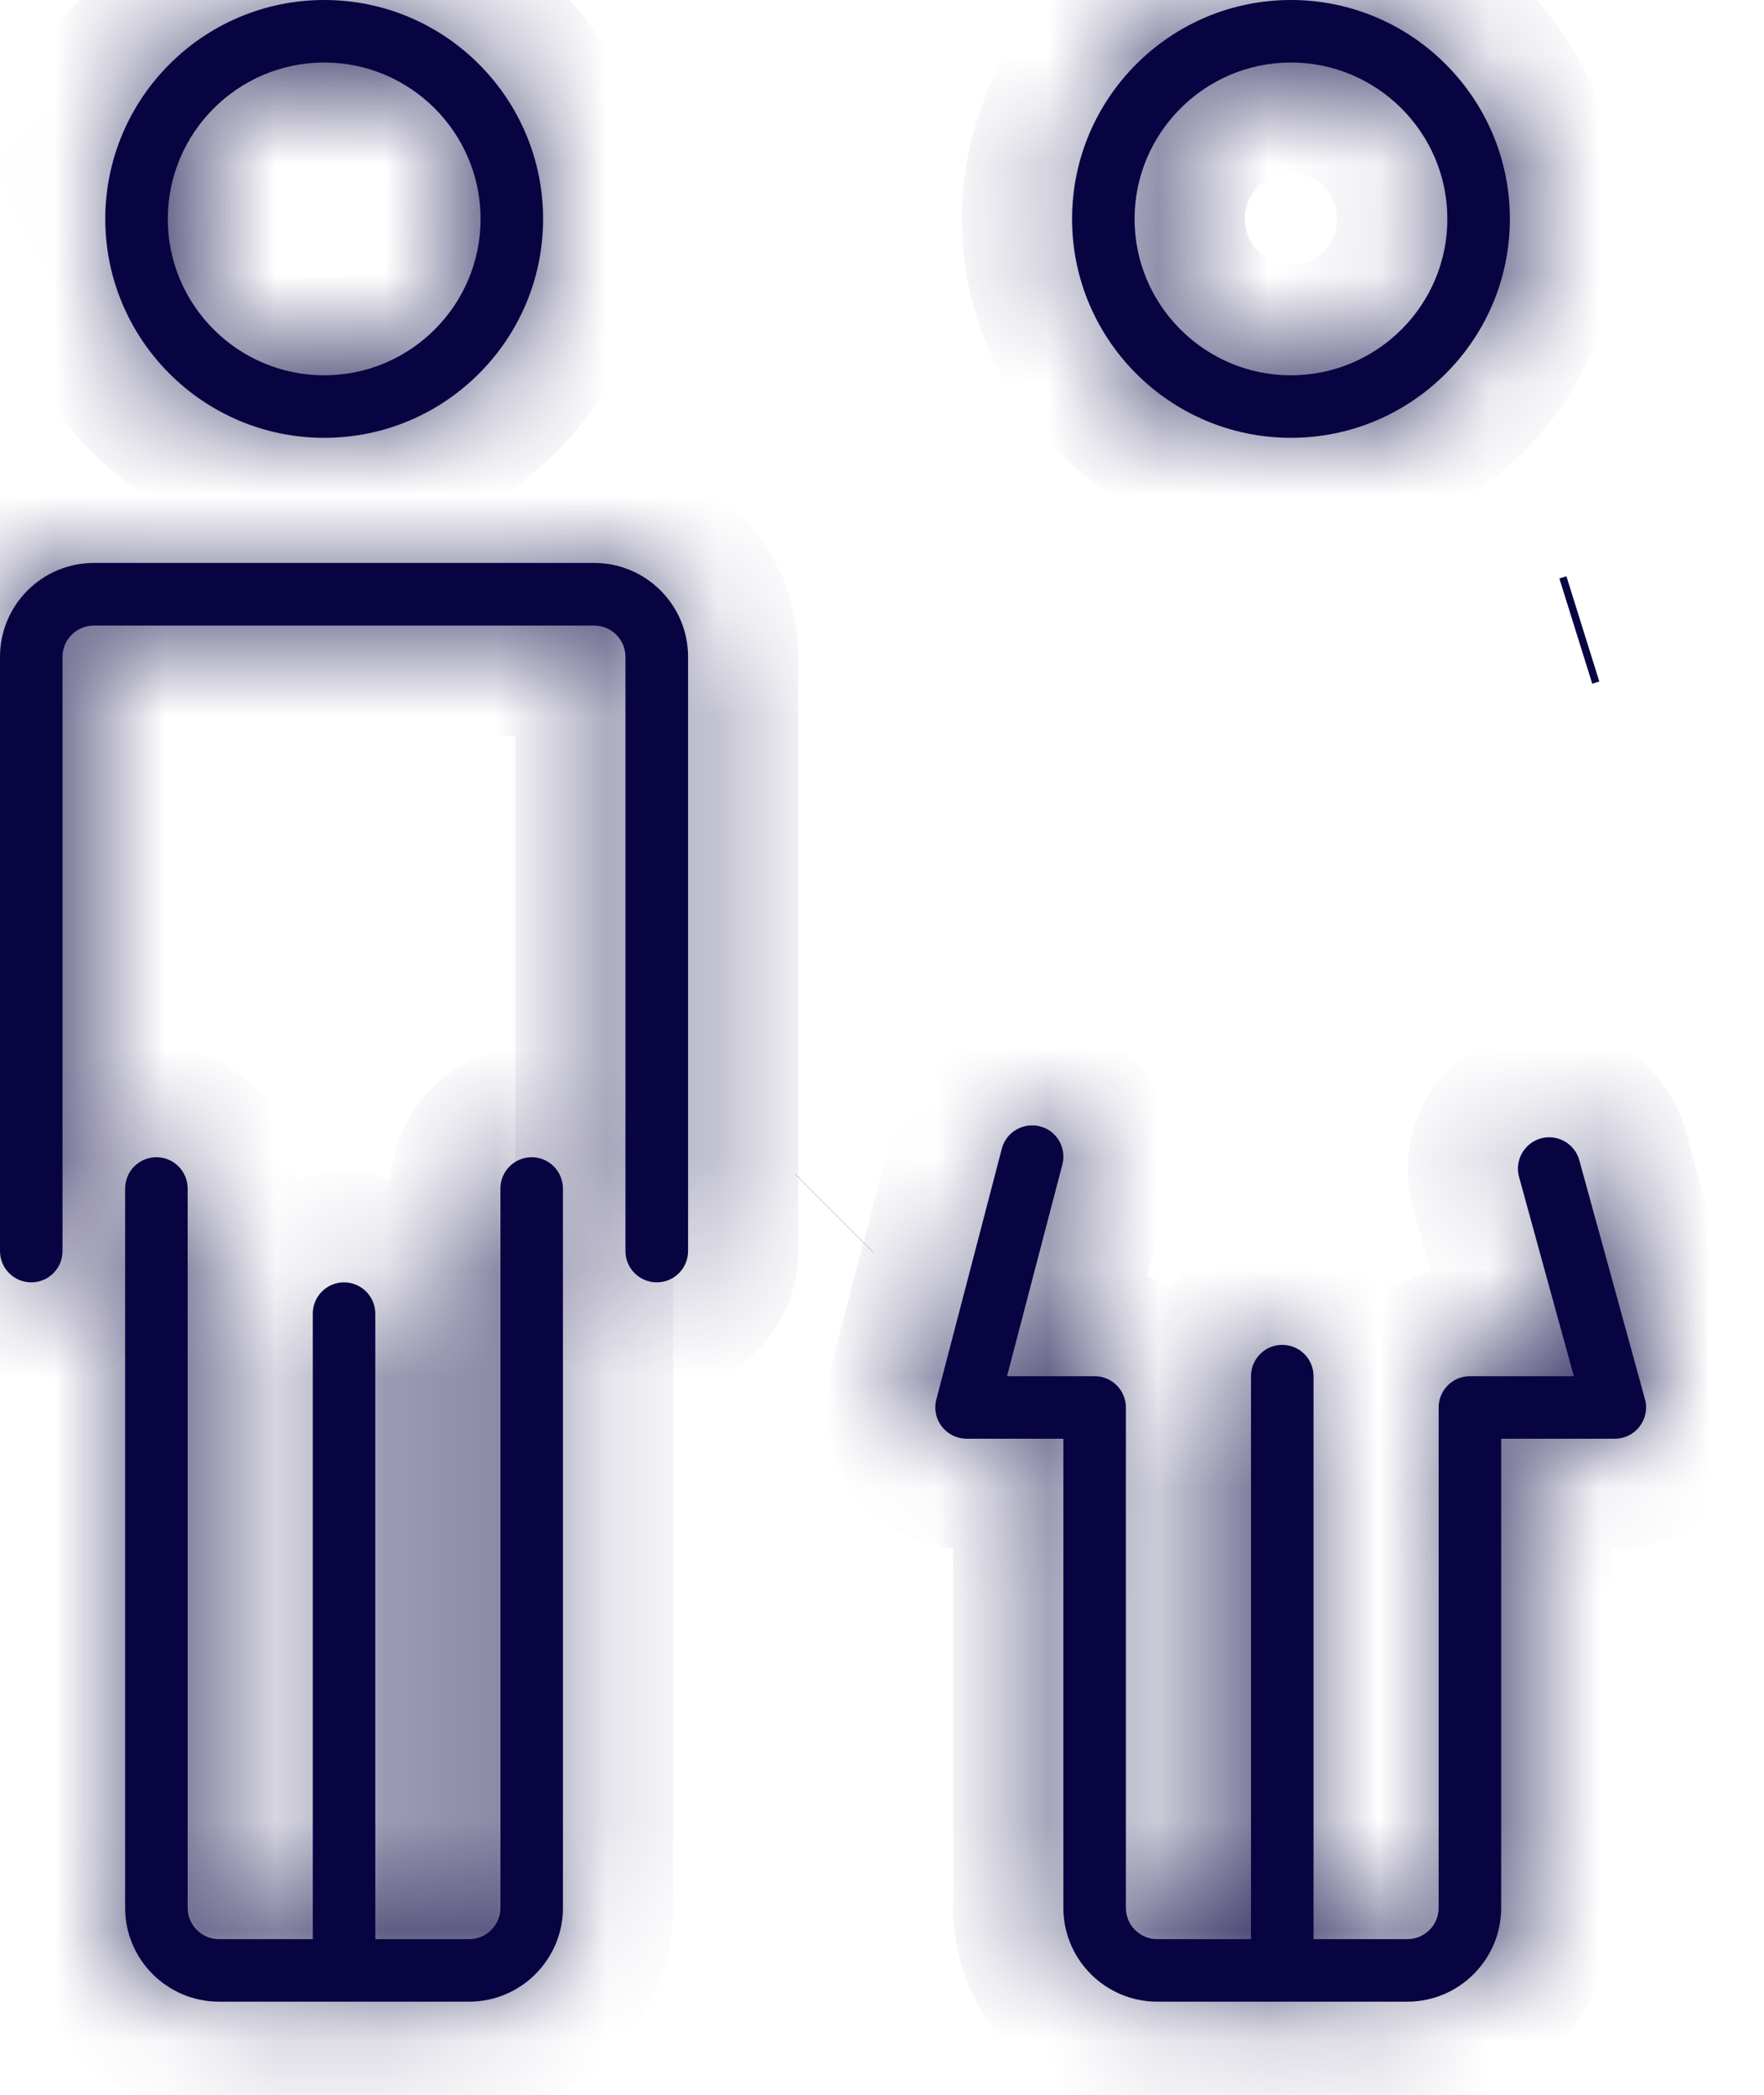 <svg width="16" height="19" viewBox="0 0 16 19" fill="none" xmlns="http://www.w3.org/2000/svg">
<mask id="path-1-inside-1_483_412" fill="white">
<path d="M5.957 11.631C6.114 11.631 6.241 11.504 6.241 11.347V5.957C6.241 5.488 5.859 5.106 5.39 5.106H0.851C0.382 5.106 0 5.488 0 5.957V11.347C0 11.504 0.127 11.631 0.284 11.631C0.44 11.631 0.567 11.504 0.567 11.347V5.957C0.567 5.801 0.694 5.674 0.851 5.674H5.39C5.546 5.674 5.673 5.801 5.673 5.957V11.347C5.673 11.504 5.801 11.631 5.957 11.631Z"/>
</mask>
<path d="M5.957 11.631C6.114 11.631 6.241 11.504 6.241 11.347V5.957C6.241 5.488 5.859 5.106 5.39 5.106H0.851C0.382 5.106 0 5.488 0 5.957V11.347C0 11.504 0.127 11.631 0.284 11.631C0.44 11.631 0.567 11.504 0.567 11.347V5.957C0.567 5.801 0.694 5.674 0.851 5.674H5.39C5.546 5.674 5.673 5.801 5.673 5.957V11.347C5.673 11.504 5.801 11.631 5.957 11.631Z" fill="#080341"/>
<path d="M5.957 12.631C6.666 12.631 7.241 12.056 7.241 11.347H5.241C5.241 10.952 5.561 10.631 5.957 10.631V12.631ZM7.241 11.347V5.957H5.241V11.347H7.241ZM7.241 5.957C7.241 4.936 6.411 4.106 5.39 4.106V6.106C5.307 6.106 5.241 6.041 5.241 5.957H7.241ZM5.39 4.106H0.851V6.106H5.39V4.106ZM0.851 4.106C-0.17 4.106 -1 4.936 -1 5.957H1C1 6.041 0.934 6.106 0.851 6.106V4.106ZM-1 5.957V11.347H1V5.957H-1ZM-1 11.347C-1 12.056 -0.425 12.631 0.284 12.631V10.631C0.679 10.631 1 10.952 1 11.347H-1ZM0.284 12.631C0.993 12.631 1.567 12.056 1.567 11.347H-0.433C-0.433 10.952 -0.112 10.631 0.284 10.631V12.631ZM1.567 11.347V5.957H-0.433V11.347H1.567ZM1.567 5.957C1.567 6.353 1.247 6.674 0.851 6.674V4.674C0.142 4.674 -0.433 5.249 -0.433 5.957H1.567ZM0.851 6.674H5.39V4.674H0.851V6.674ZM5.39 6.674C4.994 6.674 4.673 6.353 4.673 5.957H6.673C6.673 5.249 6.099 4.674 5.39 4.674V6.674ZM4.673 5.957V11.347H6.673V5.957H4.673ZM4.673 11.347C4.673 12.056 5.248 12.631 5.957 12.631V10.631C6.353 10.631 6.673 10.952 6.673 11.347H4.673Z" fill="#080341" mask="url(#path-1-inside-1_483_412)"/>
<path d="M7.566 11.002L7.566 11.002M7.566 11.002L7.565 11.003L7.566 11.002M7.566 11.002C7.566 11.002 7.566 11.002 7.566 11.002M7.566 11.002L7.566 11.002M14.357 5.704L14.293 5.724L14.357 5.704Z" fill="#080341" stroke="#080341"/>
<mask id="path-4-inside-2_483_412" fill="white">
<path d="M1.418 10.496C1.262 10.496 1.135 10.623 1.135 10.78V17.304C1.135 17.773 1.517 18.155 1.986 18.155H4.255C4.724 18.155 5.106 17.773 5.106 17.304V10.78C5.106 10.623 4.979 10.496 4.823 10.496C4.666 10.496 4.539 10.623 4.539 10.78V17.304C4.539 17.461 4.412 17.588 4.255 17.588H3.404V11.915C3.404 11.758 3.277 11.631 3.12 11.631C2.964 11.631 2.837 11.758 2.837 11.915V17.588H1.986C1.829 17.588 1.702 17.461 1.702 17.304V10.78C1.702 10.623 1.575 10.496 1.418 10.496Z"/>
</mask>
<path d="M1.418 10.496C1.262 10.496 1.135 10.623 1.135 10.78V17.304C1.135 17.773 1.517 18.155 1.986 18.155H4.255C4.724 18.155 5.106 17.773 5.106 17.304V10.78C5.106 10.623 4.979 10.496 4.823 10.496C4.666 10.496 4.539 10.623 4.539 10.78V17.304C4.539 17.461 4.412 17.588 4.255 17.588H3.404V11.915C3.404 11.758 3.277 11.631 3.12 11.631C2.964 11.631 2.837 11.758 2.837 11.915V17.588H1.986C1.829 17.588 1.702 17.461 1.702 17.304V10.78C1.702 10.623 1.575 10.496 1.418 10.496Z" fill="#080341"/>
<path d="M3.404 17.588H2.404V18.588H3.404V17.588ZM2.837 17.588V18.588H3.837V17.588H2.837ZM1.418 9.496C0.71 9.496 0.135 10.071 0.135 10.78H2.135C2.135 11.175 1.814 11.496 1.418 11.496V9.496ZM0.135 10.78V17.304H2.135V10.78H0.135ZM0.135 17.304C0.135 18.326 0.964 19.155 1.986 19.155V17.155C2.069 17.155 2.135 17.221 2.135 17.304H0.135ZM1.986 19.155H4.255V17.155H1.986V19.155ZM4.255 19.155C5.277 19.155 6.106 18.326 6.106 17.304H4.106C4.106 17.221 4.172 17.155 4.255 17.155V19.155ZM6.106 17.304V10.78H4.106V17.304H6.106ZM6.106 10.78C6.106 10.071 5.531 9.496 4.823 9.496V11.496C4.427 11.496 4.106 11.175 4.106 10.78H6.106ZM4.823 9.496C4.114 9.496 3.539 10.071 3.539 10.78H5.539C5.539 11.175 5.218 11.496 4.823 11.496V9.496ZM3.539 10.78V17.304H5.539V10.78H3.539ZM3.539 17.304C3.539 16.909 3.859 16.588 4.255 16.588V18.588C4.964 18.588 5.539 18.013 5.539 17.304H3.539ZM4.255 16.588H3.404V18.588H4.255V16.588ZM4.404 17.588V11.915H2.404V17.588H4.404ZM4.404 11.915C4.404 11.206 3.829 10.631 3.12 10.631V12.631C2.725 12.631 2.404 12.31 2.404 11.915H4.404ZM3.12 10.631C2.412 10.631 1.837 11.206 1.837 11.915H3.837C3.837 12.31 3.516 12.631 3.12 12.631V10.631ZM1.837 11.915V17.588H3.837V11.915H1.837ZM2.837 16.588H1.986V18.588H2.837V16.588ZM1.986 16.588C2.381 16.588 2.702 16.909 2.702 17.304H0.702C0.702 18.013 1.277 18.588 1.986 18.588V16.588ZM2.702 17.304V10.78H0.702V17.304H2.702ZM2.702 10.78C2.702 10.071 2.127 9.496 1.418 9.496V11.496C1.023 11.496 0.702 11.175 0.702 10.78H2.702Z" fill="#080341" mask="url(#path-4-inside-2_483_412)"/>
<mask id="path-6-inside-3_483_412" fill="white">
<path d="M13.616 17.304V13.049H14.647C14.736 13.049 14.819 13.008 14.872 12.937C14.926 12.867 14.944 12.776 14.92 12.69L14.325 10.524C14.284 10.372 14.126 10.284 13.977 10.325C13.826 10.367 13.737 10.523 13.778 10.674L14.275 12.482H13.332C13.176 12.482 13.049 12.609 13.049 12.765V17.304C13.049 17.461 12.922 17.588 12.765 17.588H11.914V12.482C11.914 12.325 11.787 12.198 11.63 12.198C11.474 12.198 11.347 12.325 11.347 12.482V17.588H10.496C10.339 17.588 10.212 17.461 10.212 17.304V12.765C10.212 12.609 10.085 12.482 9.928 12.482H9.134L9.636 10.562C9.675 10.41 9.585 10.255 9.433 10.216C9.282 10.178 9.126 10.267 9.087 10.418L8.493 12.693C8.47 12.778 8.489 12.869 8.542 12.938C8.596 13.008 8.679 13.049 8.767 13.049H9.645V17.304C9.645 17.773 10.027 18.155 10.496 18.155H12.765C13.234 18.155 13.616 17.773 13.616 17.304Z"/>
</mask>
<path d="M13.616 17.304V13.049H14.647C14.736 13.049 14.819 13.008 14.872 12.937C14.926 12.867 14.944 12.776 14.92 12.69L14.325 10.524C14.284 10.372 14.126 10.284 13.977 10.325C13.826 10.367 13.737 10.523 13.778 10.674L14.275 12.482H13.332C13.176 12.482 13.049 12.609 13.049 12.765V17.304C13.049 17.461 12.922 17.588 12.765 17.588H11.914V12.482C11.914 12.325 11.787 12.198 11.63 12.198C11.474 12.198 11.347 12.325 11.347 12.482V17.588H10.496C10.339 17.588 10.212 17.461 10.212 17.304V12.765C10.212 12.609 10.085 12.482 9.928 12.482H9.134L9.636 10.562C9.675 10.41 9.585 10.255 9.433 10.216C9.282 10.178 9.126 10.267 9.087 10.418L8.493 12.693C8.47 12.778 8.489 12.869 8.542 12.938C8.596 13.008 8.679 13.049 8.767 13.049H9.645V17.304C9.645 17.773 10.027 18.155 10.496 18.155H12.765C13.234 18.155 13.616 17.773 13.616 17.304Z" fill="#080341"/>
<path d="M13.616 13.049V12.049H12.616V13.049H13.616ZM14.872 12.937L14.079 12.329L14.075 12.333L14.872 12.937ZM14.92 12.69L13.956 12.955L13.957 12.958L14.92 12.69ZM14.325 10.524L13.361 10.788L13.361 10.789L14.325 10.524ZM13.977 10.325L14.242 11.29L14.245 11.289L13.977 10.325ZM13.778 10.674L12.814 10.938L12.814 10.939L13.778 10.674ZM14.275 12.482V13.482H15.587L15.24 12.217L14.275 12.482ZM11.914 17.588H10.914V18.588H11.914V17.588ZM11.347 17.588V18.588H12.347V17.588H11.347ZM9.134 12.482L8.167 12.229L7.839 13.482H9.134V12.482ZM9.636 10.562L8.668 10.308L8.668 10.309L9.636 10.562ZM9.433 10.216L9.683 9.248L9.677 9.246L9.433 10.216ZM9.087 10.418L10.055 10.671L10.055 10.668L9.087 10.418ZM8.493 12.693L7.525 12.441L7.525 12.442L8.493 12.693ZM8.542 12.938L9.337 12.331L9.335 12.328L8.542 12.938ZM9.645 13.049H10.645V12.049H9.645V13.049ZM14.616 17.304V13.049H12.616V17.304H14.616ZM13.616 14.049H14.647V12.049H13.616V14.049ZM14.647 14.049C15.048 14.049 15.427 13.862 15.669 13.541L14.075 12.333C14.211 12.154 14.423 12.049 14.647 12.049V14.049ZM15.666 13.546C15.912 13.225 15.991 12.809 15.883 12.422L13.957 12.958C13.897 12.742 13.941 12.509 14.079 12.329L15.666 13.546ZM15.884 12.425L15.29 10.259L13.361 10.789L13.956 12.955L15.884 12.425ZM15.29 10.26C15.102 9.573 14.391 9.172 13.71 9.362L14.245 11.289C13.861 11.395 13.466 11.171 13.361 10.788L15.29 10.26ZM13.712 9.361C13.03 9.548 12.626 10.253 12.814 10.938L14.743 10.409C14.848 10.792 14.622 11.185 14.242 11.29L13.712 9.361ZM12.814 10.939L13.311 12.747L15.24 12.217L14.743 10.409L12.814 10.939ZM14.275 11.482H13.332V13.482H14.275V11.482ZM13.332 11.482C12.624 11.482 12.049 12.057 12.049 12.765H14.049C14.049 13.161 13.728 13.482 13.332 13.482V11.482ZM12.049 12.765V17.304H14.049V12.765H12.049ZM12.049 17.304C12.049 16.909 12.37 16.588 12.765 16.588V18.588C13.474 18.588 14.049 18.013 14.049 17.304H12.049ZM12.765 16.588H11.914V18.588H12.765V16.588ZM12.914 17.588V12.482H10.914V17.588H12.914ZM12.914 12.482C12.914 11.773 12.339 11.198 11.63 11.198V13.198C11.235 13.198 10.914 12.877 10.914 12.482H12.914ZM11.63 11.198C10.922 11.198 10.347 11.773 10.347 12.482H12.347C12.347 12.877 12.026 13.198 11.63 13.198V11.198ZM10.347 12.482V17.588H12.347V12.482H10.347ZM11.347 16.588H10.496V18.588H11.347V16.588ZM10.496 16.588C10.892 16.588 11.212 16.909 11.212 17.304H9.212C9.212 18.013 9.787 18.588 10.496 18.588V16.588ZM11.212 17.304V12.765H9.212V17.304H11.212ZM11.212 12.765C11.212 12.057 10.637 11.482 9.928 11.482V13.482C9.533 13.482 9.212 13.161 9.212 12.765H11.212ZM9.928 11.482H9.134V13.482H9.928V11.482ZM10.102 12.735L10.603 10.815L8.668 10.309L8.167 12.229L10.102 12.735ZM10.603 10.816C10.782 10.131 10.374 9.426 9.683 9.248L9.183 11.184C8.796 11.084 8.568 10.69 8.668 10.308L10.603 10.816ZM9.677 9.246C9.011 9.078 8.3 9.467 8.119 10.168L10.055 10.668C9.952 11.066 9.554 11.277 9.189 11.185L9.677 9.246ZM8.12 10.165L7.525 12.441L9.46 12.946L10.055 10.671L8.12 10.165ZM7.525 12.442C7.425 12.827 7.509 13.236 7.75 13.549L9.335 12.328C9.469 12.503 9.516 12.73 9.46 12.945L7.525 12.442ZM7.748 13.546C7.992 13.866 8.371 14.049 8.767 14.049V12.049C8.988 12.049 9.199 12.151 9.337 12.331L7.748 13.546ZM8.767 14.049H9.645V12.049H8.767V14.049ZM8.645 13.049V17.304H10.645V13.049H8.645ZM8.645 17.304C8.645 18.326 9.474 19.155 10.496 19.155V17.155C10.579 17.155 10.645 17.221 10.645 17.304H8.645ZM10.496 19.155H12.765V17.155H10.496V19.155ZM12.765 19.155C13.787 19.155 14.616 18.326 14.616 17.304H12.616C12.616 17.221 12.682 17.155 12.765 17.155V19.155Z" fill="#080341" mask="url(#path-6-inside-3_483_412)"/>
<mask id="path-8-inside-4_483_412" fill="white">
<path d="M4.926 1.986C4.926 0.891 4.036 0 2.941 0C1.846 0 0.955 0.891 0.955 1.986C0.955 3.081 1.846 3.971 2.941 3.971C4.036 3.971 4.926 3.081 4.926 1.986ZM1.522 1.986C1.522 1.204 2.159 0.567 2.941 0.567C3.723 0.567 4.359 1.204 4.359 1.986C4.359 2.768 3.723 3.404 2.941 3.404C2.159 3.404 1.522 2.768 1.522 1.986Z"/>
</mask>
<path d="M4.926 1.986C4.926 0.891 4.036 0 2.941 0C1.846 0 0.955 0.891 0.955 1.986C0.955 3.081 1.846 3.971 2.941 3.971C4.036 3.971 4.926 3.081 4.926 1.986ZM1.522 1.986C1.522 1.204 2.159 0.567 2.941 0.567C3.723 0.567 4.359 1.204 4.359 1.986C4.359 2.768 3.723 3.404 2.941 3.404C2.159 3.404 1.522 2.768 1.522 1.986Z" fill="#080341"/>
<path d="M5.926 1.986C5.926 0.338 4.588 -1 2.941 -1V1C3.483 1 3.926 1.443 3.926 1.986H5.926ZM2.941 -1C1.294 -1 -0.045 0.338 -0.045 1.986H1.955C1.955 1.443 2.398 1 2.941 1V-1ZM-0.045 1.986C-0.045 3.633 1.294 4.971 2.941 4.971V2.971C2.398 2.971 1.955 2.528 1.955 1.986H-0.045ZM2.941 4.971C4.588 4.971 5.926 3.633 5.926 1.986H3.926C3.926 2.528 3.483 2.971 2.941 2.971V4.971ZM2.522 1.986C2.522 1.756 2.711 1.567 2.941 1.567V-0.433C1.607 -0.433 0.522 0.652 0.522 1.986H2.522ZM2.941 1.567C3.17 1.567 3.359 1.756 3.359 1.986H5.359C5.359 0.652 4.275 -0.433 2.941 -0.433V1.567ZM3.359 1.986C3.359 2.215 3.17 2.404 2.941 2.404V4.404C4.275 4.404 5.359 3.32 5.359 1.986H3.359ZM2.941 2.404C2.711 2.404 2.522 2.215 2.522 1.986H0.522C0.522 3.32 1.607 4.404 2.941 4.404V2.404Z" fill="#080341" mask="url(#path-8-inside-4_483_412)"/>
<mask id="path-10-inside-5_483_412" fill="white">
<path d="M11.709 3.971C12.804 3.971 13.695 3.081 13.695 1.986C13.695 0.891 12.804 0 11.709 0C10.614 0 9.724 0.891 9.724 1.986C9.724 3.081 10.614 3.971 11.709 3.971ZM11.709 0.567C12.491 0.567 13.128 1.204 13.128 1.986C13.128 2.768 12.492 3.404 11.709 3.404C10.927 3.404 10.291 2.768 10.291 1.986C10.291 1.204 10.928 0.567 11.709 0.567Z"/>
</mask>
<path d="M11.709 3.971C12.804 3.971 13.695 3.081 13.695 1.986C13.695 0.891 12.804 0 11.709 0C10.614 0 9.724 0.891 9.724 1.986C9.724 3.081 10.614 3.971 11.709 3.971ZM11.709 0.567C12.491 0.567 13.128 1.204 13.128 1.986C13.128 2.768 12.492 3.404 11.709 3.404C10.927 3.404 10.291 2.768 10.291 1.986C10.291 1.204 10.928 0.567 11.709 0.567Z" fill="#080341"/>
<path d="M11.709 4.971C13.357 4.971 14.695 3.633 14.695 1.986H12.695C12.695 2.528 12.252 2.971 11.709 2.971V4.971ZM14.695 1.986C14.695 0.338 13.357 -1 11.709 -1V1C12.252 1 12.695 1.443 12.695 1.986H14.695ZM11.709 -1C10.062 -1 8.724 0.338 8.724 1.986H10.724C10.724 1.443 11.167 1 11.709 1V-1ZM8.724 1.986C8.724 3.633 10.062 4.971 11.709 4.971V2.971C11.167 2.971 10.724 2.528 10.724 1.986H8.724ZM11.709 1.567C11.939 1.567 12.128 1.756 12.128 1.986H14.128C14.128 0.652 13.043 -0.433 11.709 -0.433V1.567ZM12.128 1.986C12.128 2.215 11.939 2.404 11.709 2.404V4.404C13.044 4.404 14.128 3.32 14.128 1.986H12.128ZM11.709 2.404C11.479 2.404 11.291 2.215 11.291 1.986H9.291C9.291 3.32 10.374 4.404 11.709 4.404V2.404ZM11.291 1.986C11.291 1.756 11.48 1.567 11.709 1.567V-0.433C10.375 -0.433 9.291 0.652 9.291 1.986H11.291Z" fill="#080341" mask="url(#path-10-inside-5_483_412)"/>
</svg>
